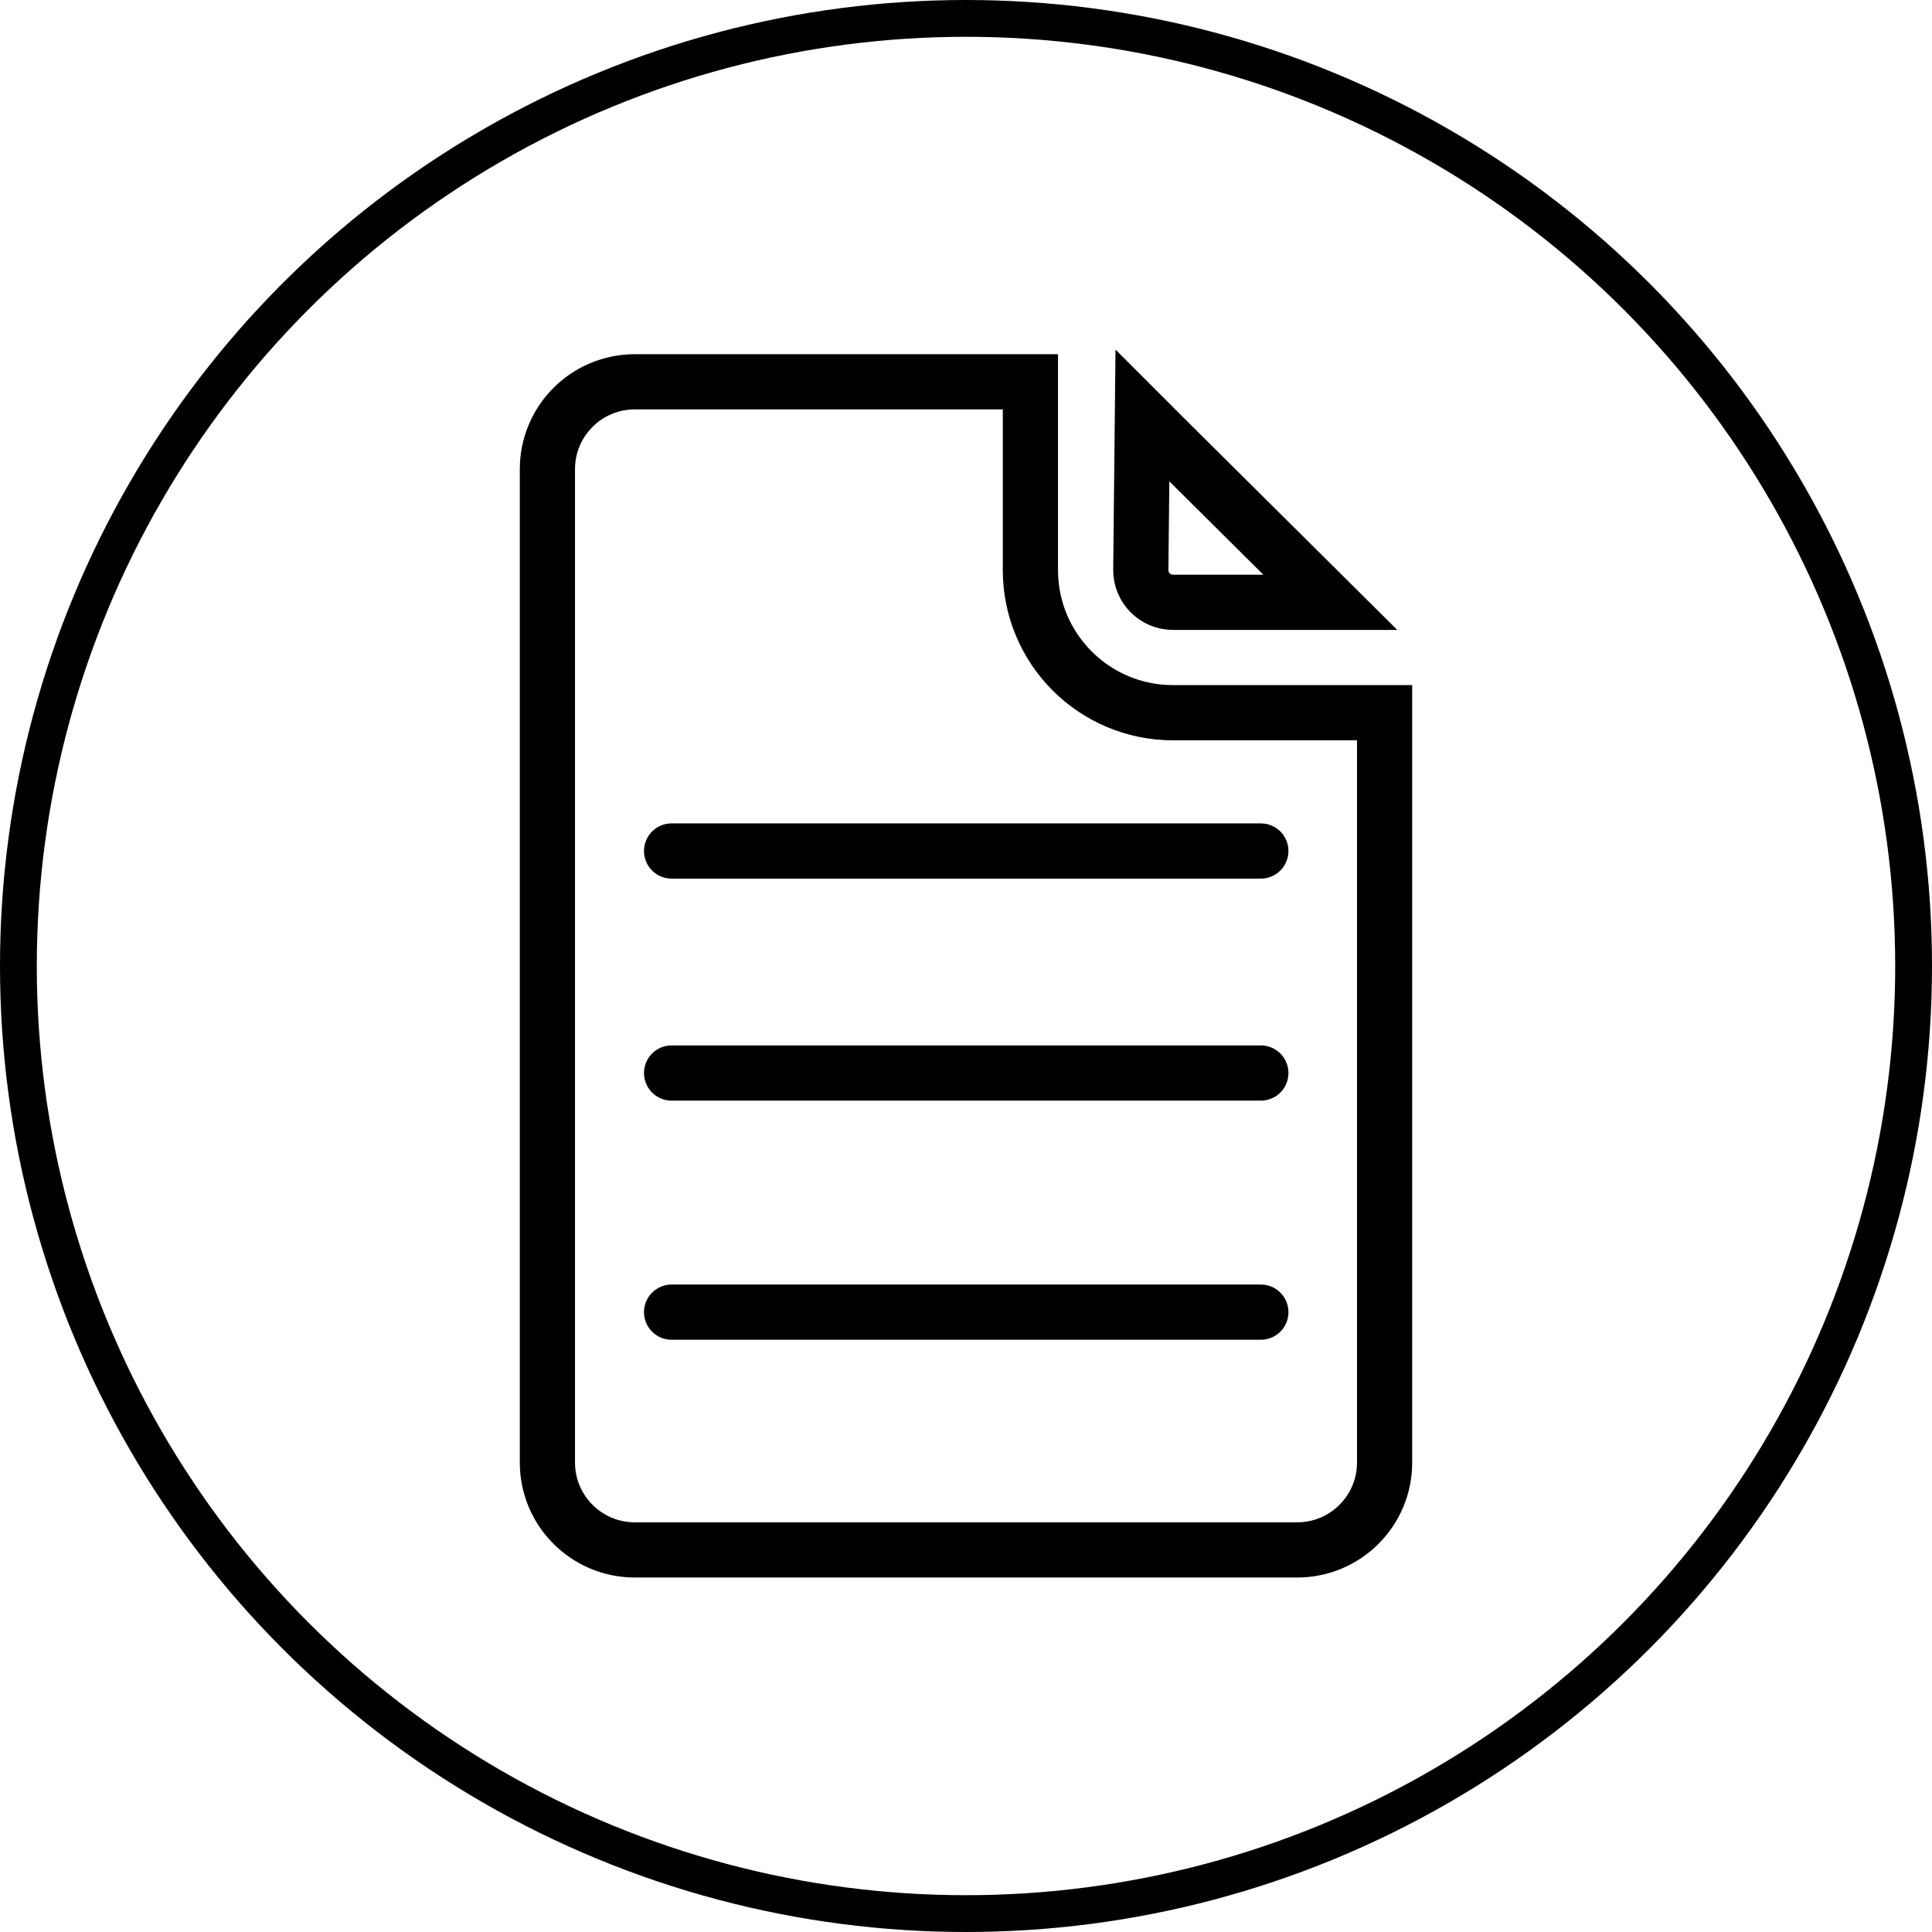 <svg width="420" height="420" viewBox="0 0 420 420" fill="none" xmlns="http://www.w3.org/2000/svg" class="document-symbol">
    <defs>
        <style>
            .document-symbol{
                --symbol-color: black;
            }
        </style>
        <clipPath id="clip0_112_260">
            <rect width="420" height="420" fill="black" />
        </clipPath>
    </defs>
    <g clip-path="url(#clip0_112_260)">
        <circle cx="210" cy="210" r="206" stroke="black" stroke-width="8" />
        <path
            d="M253.757 95.743L253.765 95.75L253.772 95.758L289.201 130.938H255C251.143 130.938 248.015 127.818 248 123.965L248.351 90.336L253.757 95.743ZM255 154.938H301V317.938C301 328.431 292.493 336.938 282 336.938H138C127.507 336.938 119 328.431 119 317.938V102C119 91.507 127.507 83 138 83H224V123.938C224 141.059 237.879 154.938 255 154.938Z"
            stroke="black" stroke-width="12" />
        <path d="M146 185H274.096" stroke="black" stroke-width="12" stroke-linecap="round" />
        <path d="M146 233.268H274.096" stroke="black" stroke-width="12" stroke-linecap="round" />
        <path d="M146 285.249H274.096" stroke="black" stroke-width="12" stroke-linecap="round" />
    </g>
</svg>
